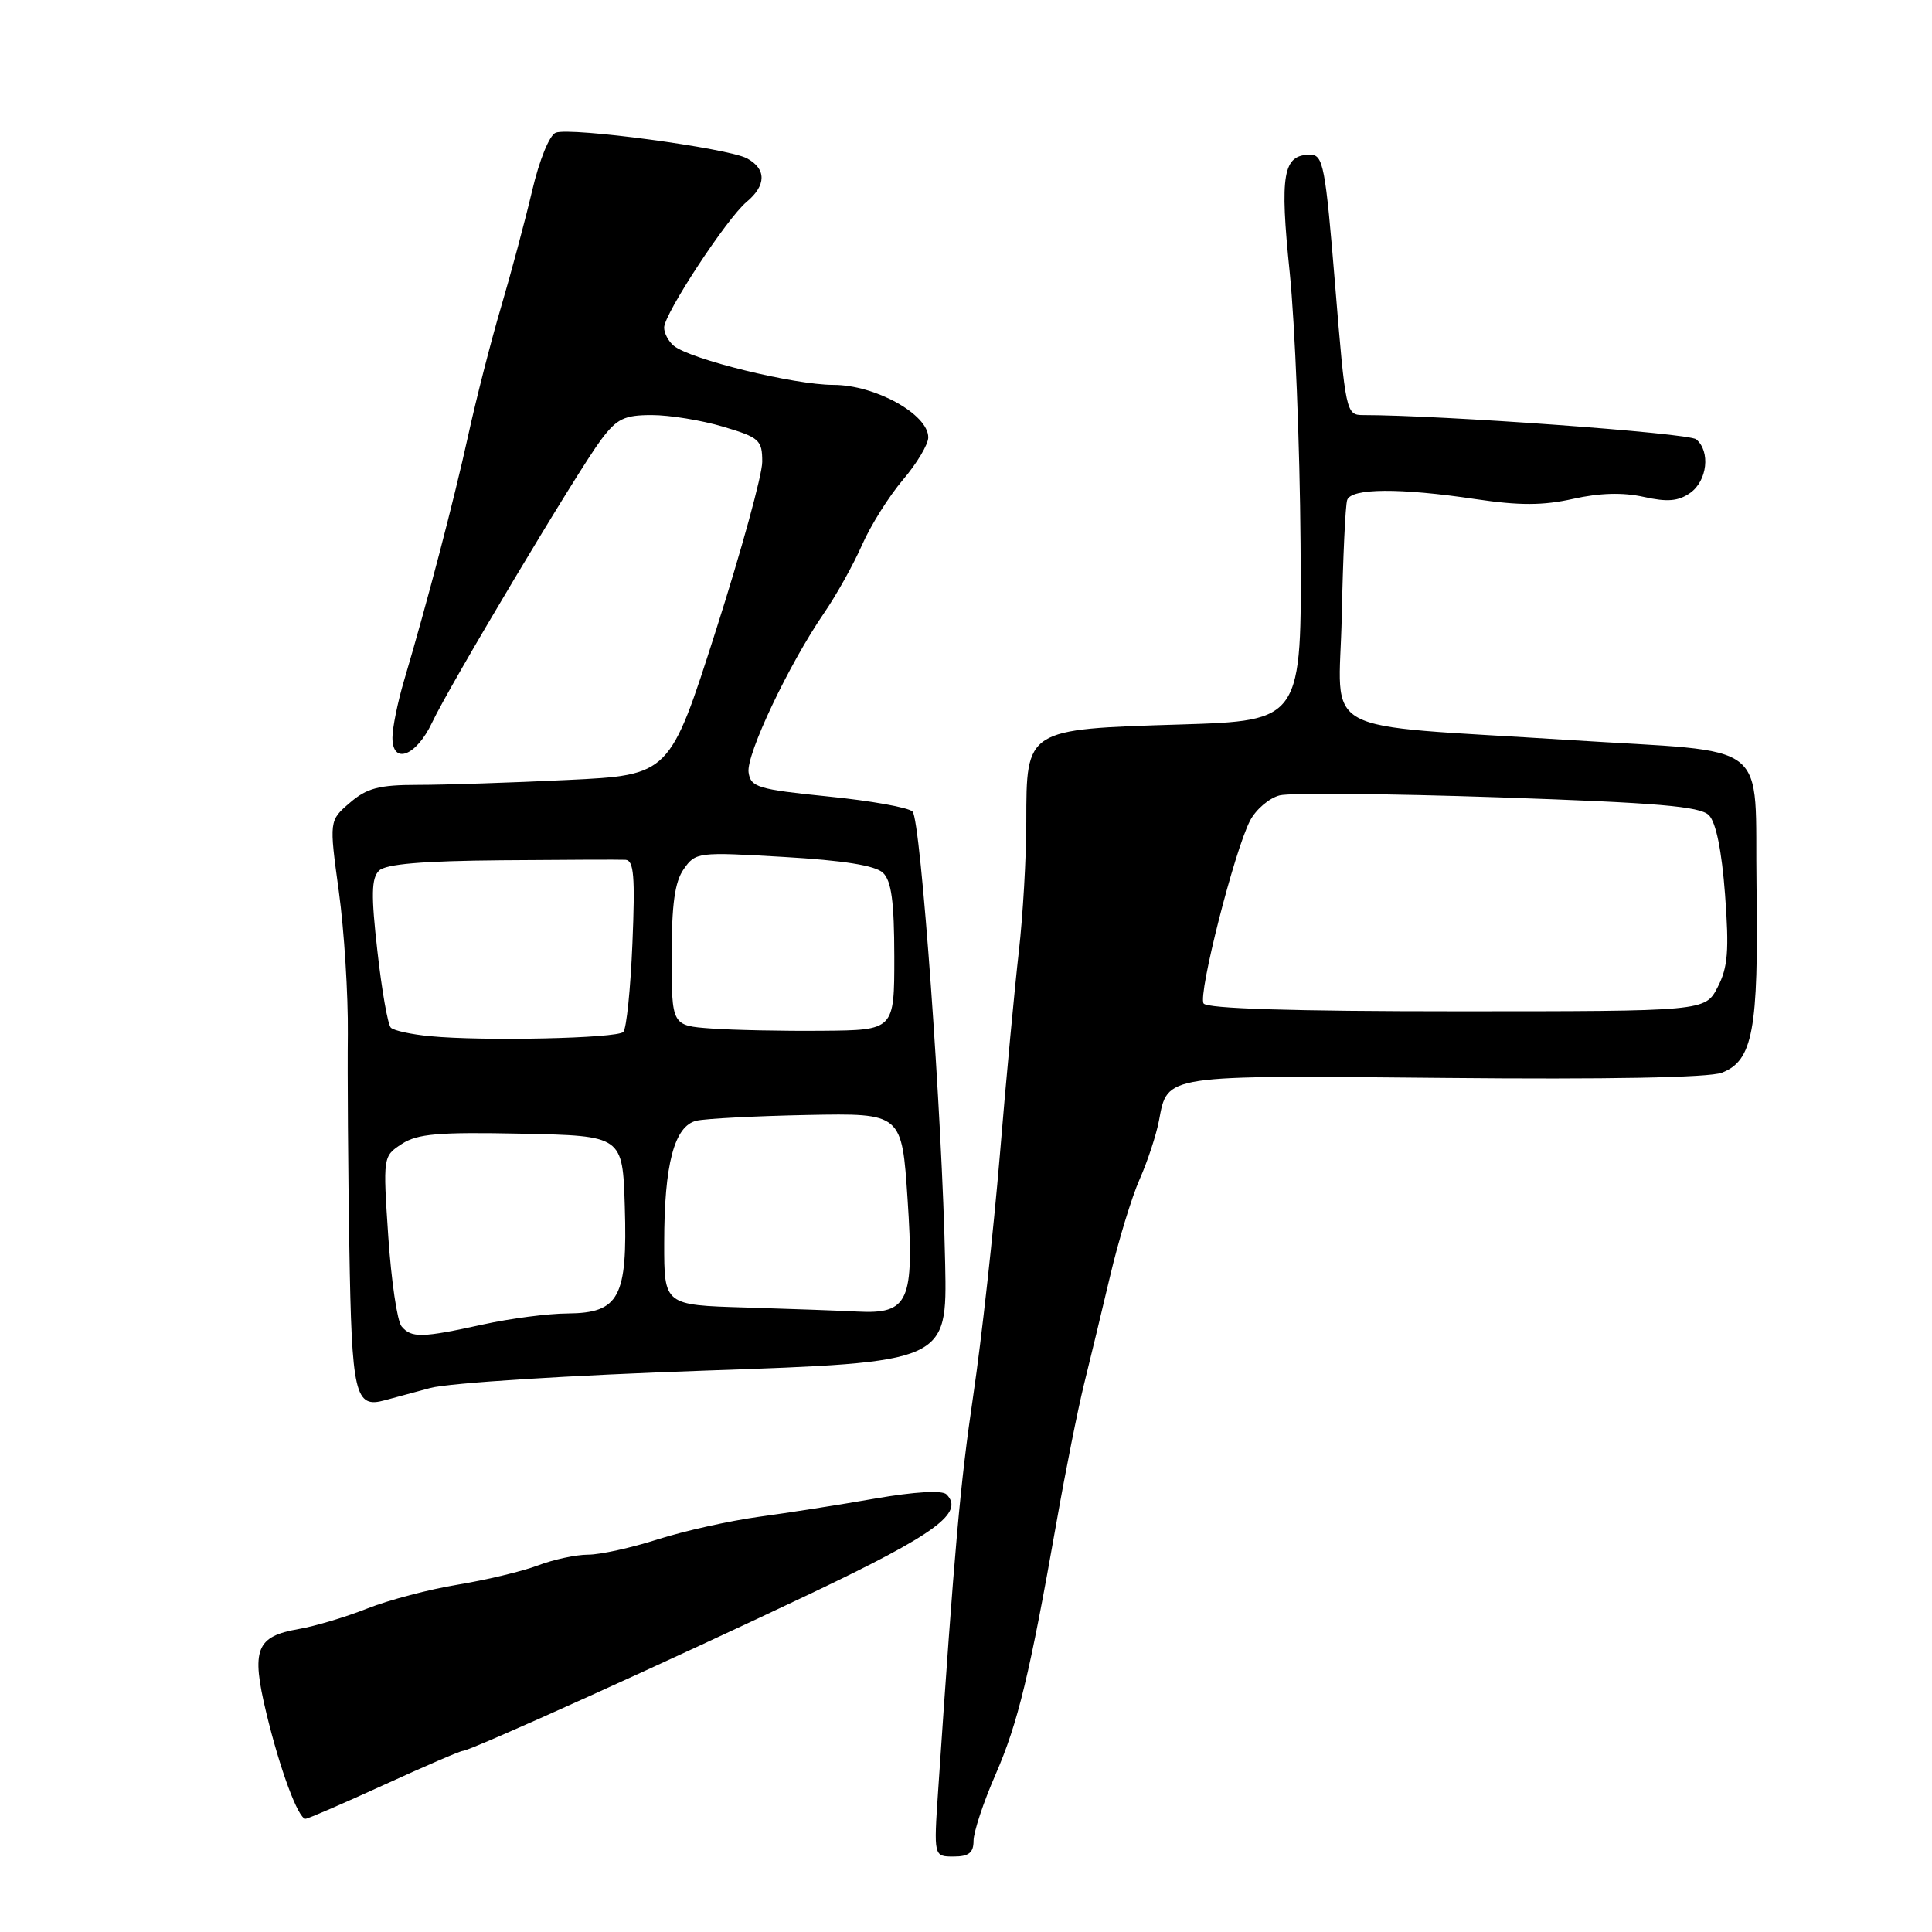<?xml version="1.0" encoding="UTF-8" standalone="no"?>
<!DOCTYPE svg PUBLIC "-//W3C//DTD SVG 1.1//EN" "http://www.w3.org/Graphics/SVG/1.1/DTD/svg11.dtd" >
<svg xmlns="http://www.w3.org/2000/svg" xmlns:xlink="http://www.w3.org/1999/xlink" version="1.1" viewBox="0 0 256 256">
 <g >
 <path fill="currentColor"
d=" M 129.00 243.92 C 129.00 242.77 130.30 238.83 131.90 235.17 C 134.90 228.27 136.42 221.97 140.03 201.50 C 141.19 194.90 142.81 186.80 143.62 183.50 C 144.44 180.20 146.01 173.68 147.11 169.02 C 148.21 164.36 149.97 158.60 151.02 156.23 C 152.07 153.86 153.21 150.37 153.57 148.49 C 154.72 142.36 153.99 142.47 191.41 142.83 C 212.99 143.04 226.47 142.79 228.15 142.14 C 232.26 140.56 233.02 136.49 232.75 117.53 C 232.46 97.63 235.22 99.80 208.00 98.06 C 173.86 95.88 177.46 97.83 177.79 81.65 C 177.95 73.87 178.27 66.94 178.51 66.25 C 179.05 64.68 185.46 64.63 195.56 66.14 C 201.34 67.00 204.48 66.99 208.45 66.10 C 211.97 65.31 215.06 65.23 217.80 65.84 C 220.92 66.54 222.38 66.42 223.95 65.32 C 226.23 63.72 226.67 59.80 224.75 58.21 C 223.76 57.38 190.94 55.00 180.61 55.00 C 178.37 55.00 178.29 54.64 176.91 37.75 C 175.62 22.00 175.34 20.50 173.61 20.50 C 170.00 20.50 169.55 23.07 170.90 36.16 C 171.59 42.94 172.24 59.07 172.33 72.00 C 172.50 95.50 172.50 95.50 156.35 96.00 C 135.90 96.63 136.00 96.57 135.99 108.90 C 135.99 113.63 135.54 121.33 135.01 126.00 C 134.47 130.68 133.33 142.82 132.49 153.00 C 131.64 163.18 130.06 177.50 128.97 184.84 C 127.22 196.73 126.50 204.81 124.31 237.25 C 123.72 246.00 123.72 246.00 126.36 246.00 C 128.37 246.00 129.00 245.50 129.00 243.92 Z  M 50.89 236.50 C 56.29 234.03 60.99 232.00 61.33 232.00 C 62.31 232.00 88.99 219.93 107.56 211.09 C 123.98 203.27 127.84 200.44 125.41 198.01 C 124.84 197.44 121.20 197.66 115.99 198.56 C 111.32 199.38 104.35 200.47 100.50 200.99 C 96.65 201.52 90.65 202.86 87.16 203.97 C 83.67 205.09 79.52 206.00 77.93 206.00 C 76.34 206.00 73.34 206.64 71.27 207.43 C 69.20 208.21 64.43 209.35 60.68 209.97 C 56.93 210.58 51.53 212.00 48.68 213.13 C 45.83 214.26 41.75 215.48 39.60 215.85 C 33.93 216.83 33.26 218.54 35.28 226.94 C 37.08 234.43 39.51 241.00 40.49 241.00 C 40.81 241.00 45.49 238.97 50.89 236.50 Z  M 57.00 183.92 C 59.52 183.24 75.57 182.23 93.50 181.61 C 125.50 180.50 125.50 180.50 125.24 167.50 C 124.86 148.10 122.01 108.64 120.92 107.54 C 120.40 107.00 115.36 106.10 109.74 105.54 C 100.39 104.59 99.47 104.31 99.19 102.34 C 98.86 99.99 104.51 88.05 109.20 81.22 C 110.82 78.86 113.08 74.81 114.22 72.22 C 115.36 69.62 117.81 65.73 119.65 63.57 C 121.49 61.41 123.00 58.88 123.00 57.96 C 123.00 54.90 115.96 51.00 110.43 51.00 C 105.22 51.00 91.46 47.62 89.27 45.81 C 88.57 45.23 88.00 44.15 88.00 43.41 C 88.00 41.60 96.30 28.95 98.92 26.76 C 101.56 24.56 101.57 22.38 98.97 20.98 C 96.42 19.62 75.61 16.83 73.64 17.58 C 72.80 17.91 71.46 21.21 70.50 25.32 C 69.57 29.27 67.72 36.18 66.39 40.69 C 65.06 45.19 63.10 52.84 62.04 57.69 C 60.15 66.31 56.58 79.93 53.53 90.21 C 52.69 93.05 52.00 96.44 52.00 97.75 C 52.00 101.39 55.16 100.19 57.25 95.75 C 59.59 90.77 76.58 62.35 79.66 58.25 C 81.75 55.47 82.72 55.00 86.37 55.00 C 88.72 55.00 92.97 55.69 95.82 56.54 C 100.63 57.97 101.00 58.30 101.00 61.20 C 101.00 62.92 98.24 72.96 94.87 83.51 C 88.74 102.70 88.74 102.70 75.21 103.35 C 67.77 103.71 58.86 104.00 55.40 104.00 C 50.23 104.00 48.62 104.42 46.36 106.37 C 43.61 108.73 43.61 108.73 44.90 118.14 C 45.61 123.31 46.14 131.81 46.09 137.02 C 46.03 142.23 46.12 154.97 46.29 165.32 C 46.61 184.86 47.02 186.64 51.00 185.54 C 51.83 185.31 54.52 184.58 57.00 183.92 Z  M 159.48 132.96 C 158.73 131.75 163.55 112.79 165.63 108.76 C 166.40 107.26 168.18 105.74 169.57 105.39 C 170.97 105.04 184.00 105.16 198.54 105.65 C 219.65 106.37 225.27 106.84 226.44 108.02 C 227.38 108.97 228.14 112.72 228.58 118.55 C 229.13 125.96 228.96 128.18 227.60 130.80 C 225.95 134.00 225.95 134.00 193.03 134.00 C 171.35 134.00 159.90 133.65 159.48 132.96 Z  M 53.21 175.75 C 52.63 175.06 51.85 169.71 51.45 163.86 C 50.74 153.26 50.75 153.21 53.24 151.58 C 55.30 150.23 58.08 149.99 69.12 150.22 C 82.50 150.50 82.50 150.50 82.79 159.87 C 83.16 171.91 82.05 173.98 75.23 174.04 C 72.63 174.05 67.58 174.71 64.00 175.50 C 55.90 177.28 54.51 177.31 53.21 175.75 Z  M 98.75 173.25 C 88.00 172.93 88.00 172.93 88.01 164.72 C 88.01 154.26 89.35 149.19 92.29 148.50 C 93.51 148.22 100.12 147.88 107.00 147.74 C 119.50 147.50 119.50 147.50 120.26 158.91 C 121.16 172.49 120.42 174.14 113.60 173.79 C 111.34 173.67 104.66 173.43 98.75 173.25 Z  M 57.00 137.30 C 54.52 137.07 52.18 136.56 51.79 136.17 C 51.39 135.79 50.59 131.23 50.01 126.05 C 49.16 118.59 49.21 116.37 50.22 115.37 C 51.12 114.49 55.93 114.08 66.50 113.99 C 74.75 113.92 82.12 113.89 82.88 113.93 C 83.99 113.99 84.17 116.12 83.80 124.99 C 83.55 131.04 83.01 136.32 82.59 136.74 C 81.75 137.59 64.02 137.98 57.00 137.30 Z  M 94.25 136.28 C 89.00 135.90 89.00 135.90 89.00 126.67 C 89.00 119.83 89.41 116.85 90.60 115.16 C 92.17 112.92 92.48 112.88 103.85 113.55 C 111.76 114.01 115.98 114.68 117.00 115.65 C 118.12 116.72 118.49 119.46 118.50 126.78 C 118.50 136.50 118.50 136.50 109.00 136.58 C 103.78 136.63 97.14 136.49 94.25 136.28 Z "/>
</g>
</svg>